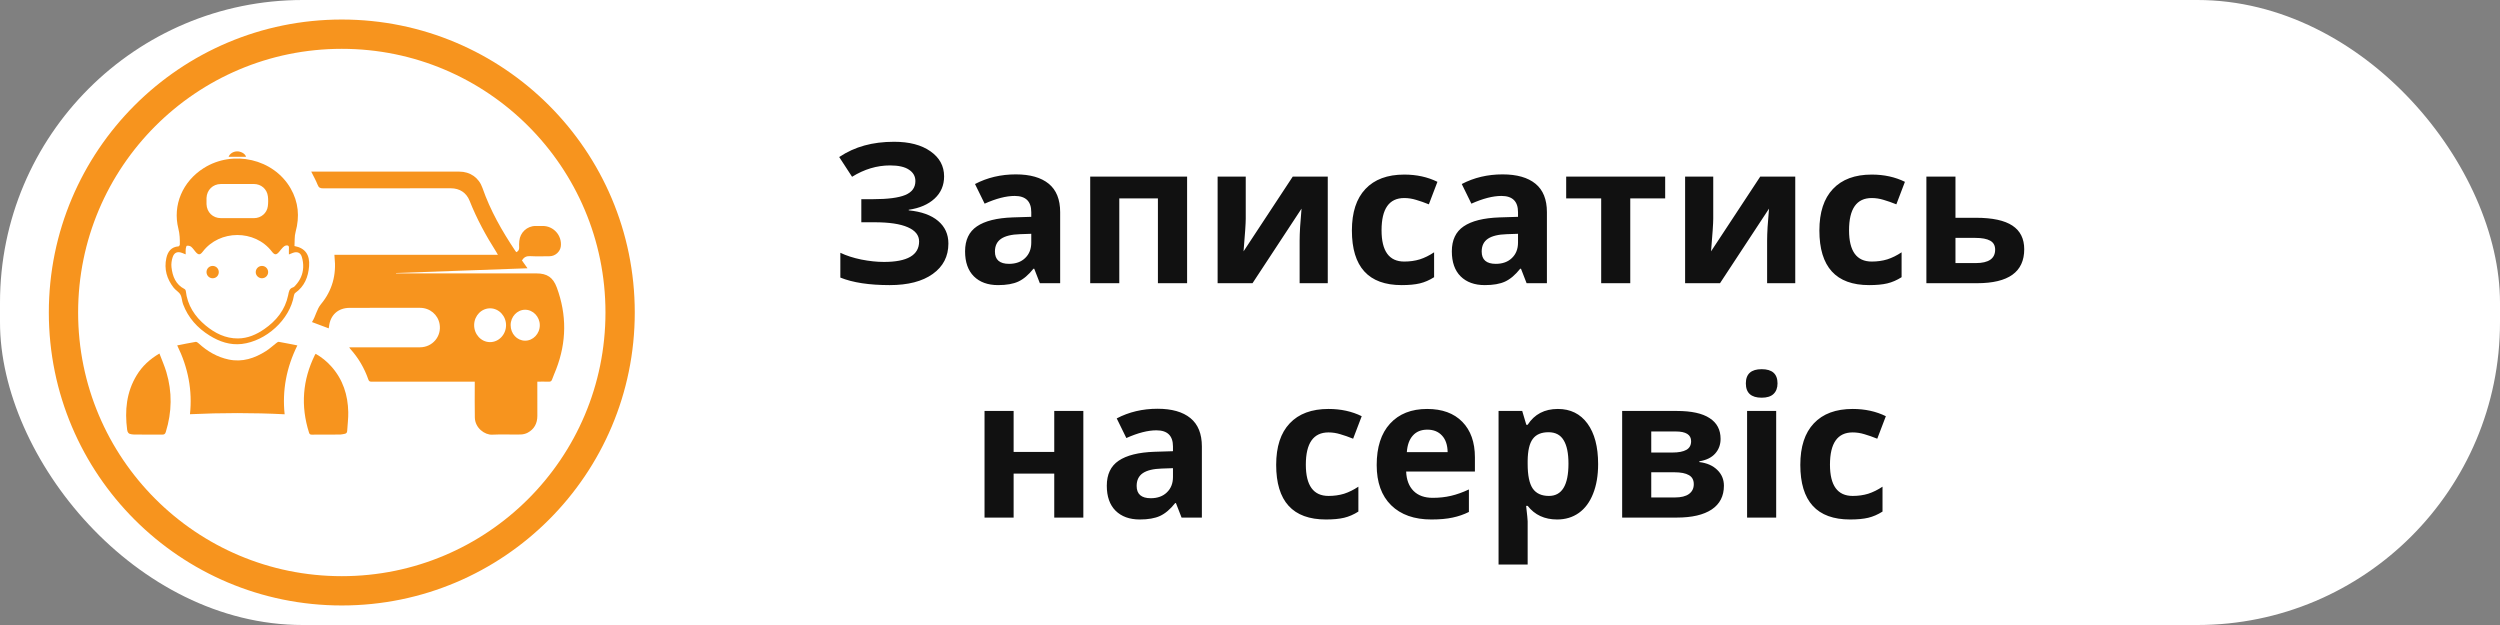 <svg width="256" height="64" viewBox="0 0 256 64" fill="none" xmlns="http://www.w3.org/2000/svg">
<rect x="0" y="0" width="256" height="64" fill="#808080" stroke="none"/>
<rect width="256" height="64" rx="31" fill="white"/>
<path d="M96.676 18.062C96.676 18.98 96.35 19.739 95.699 20.338C95.048 20.937 94.166 21.318 93.053 21.48V21.539C94.361 21.669 95.364 22.031 96.061 22.623C96.764 23.215 97.115 23.987 97.115 24.938C97.115 26.253 96.581 27.291 95.514 28.053C94.453 28.814 92.981 29.195 91.1 29.195C89.003 29.195 87.32 28.938 86.051 28.424V25.885C86.663 26.178 87.379 26.409 88.199 26.578C89.026 26.741 89.797 26.822 90.514 26.822C92.916 26.822 94.117 26.122 94.117 24.723C94.117 24.091 93.73 23.606 92.955 23.268C92.187 22.929 91.047 22.76 89.537 22.76H88.199V20.396H89.4C90.911 20.396 92.011 20.253 92.701 19.967C93.391 19.68 93.736 19.205 93.736 18.541C93.736 18.053 93.518 17.665 93.082 17.379C92.652 17.086 92.005 16.939 91.139 16.939C89.797 16.939 88.502 17.327 87.252 18.102L85.934 16.08C86.747 15.54 87.61 15.146 88.522 14.898C89.433 14.645 90.445 14.518 91.559 14.518C93.115 14.518 94.355 14.843 95.279 15.494C96.21 16.145 96.676 17.001 96.676 18.062ZM106.48 29L105.904 27.516H105.826C105.325 28.147 104.807 28.587 104.273 28.834C103.746 29.075 103.056 29.195 102.203 29.195C101.155 29.195 100.328 28.896 99.723 28.297C99.124 27.698 98.824 26.845 98.824 25.738C98.824 24.579 99.228 23.727 100.035 23.18C100.849 22.626 102.073 22.32 103.707 22.262L105.602 22.203V21.725C105.602 20.618 105.035 20.064 103.902 20.064C103.03 20.064 102.005 20.328 100.826 20.855L99.84 18.844C101.096 18.186 102.49 17.857 104.02 17.857C105.484 17.857 106.607 18.176 107.389 18.814C108.17 19.453 108.561 20.422 108.561 21.725V29H106.48ZM105.602 23.941L104.449 23.98C103.583 24.006 102.939 24.163 102.516 24.449C102.092 24.736 101.881 25.172 101.881 25.758C101.881 26.598 102.363 27.018 103.326 27.018C104.016 27.018 104.566 26.819 104.977 26.422C105.393 26.025 105.602 25.497 105.602 24.84V23.941ZM121.559 18.082V29H118.57V20.318H114.615V29H111.637V18.082H121.559ZM127.564 18.082V22.398C127.564 22.854 127.49 23.967 127.34 25.738L132.379 18.082H135.963V29H133.082V24.645C133.082 23.87 133.147 22.776 133.277 21.363L128.258 29H124.684V18.082H127.564ZM143.531 29.195C140.133 29.195 138.434 27.33 138.434 23.6C138.434 21.744 138.896 20.328 139.82 19.352C140.745 18.369 142.07 17.877 143.795 17.877C145.058 17.877 146.191 18.124 147.193 18.619L146.314 20.924C145.846 20.735 145.41 20.582 145.006 20.465C144.602 20.341 144.199 20.279 143.795 20.279C142.245 20.279 141.471 21.38 141.471 23.58C141.471 25.715 142.245 26.783 143.795 26.783C144.368 26.783 144.898 26.708 145.387 26.559C145.875 26.402 146.363 26.162 146.852 25.836V28.385C146.37 28.691 145.882 28.902 145.387 29.02C144.898 29.137 144.28 29.195 143.531 29.195ZM156.324 29L155.748 27.516H155.67C155.169 28.147 154.651 28.587 154.117 28.834C153.59 29.075 152.9 29.195 152.047 29.195C150.999 29.195 150.172 28.896 149.566 28.297C148.967 27.698 148.668 26.845 148.668 25.738C148.668 24.579 149.072 23.727 149.879 23.18C150.693 22.626 151.917 22.32 153.551 22.262L155.445 22.203V21.725C155.445 20.618 154.879 20.064 153.746 20.064C152.874 20.064 151.848 20.328 150.67 20.855L149.684 18.844C150.94 18.186 152.333 17.857 153.863 17.857C155.328 17.857 156.451 18.176 157.232 18.814C158.014 19.453 158.404 20.422 158.404 21.725V29H156.324ZM155.445 23.941L154.293 23.98C153.427 24.006 152.783 24.163 152.359 24.449C151.936 24.736 151.725 25.172 151.725 25.758C151.725 26.598 152.206 27.018 153.17 27.018C153.86 27.018 154.41 26.819 154.82 26.422C155.237 26.025 155.445 25.497 155.445 24.84V23.941ZM170.514 18.082V20.318H166.939V29H163.961V20.318H160.377V18.082H170.514ZM175.436 18.082V22.398C175.436 22.854 175.361 23.967 175.211 25.738L180.25 18.082H183.834V29H180.953V24.645C180.953 23.87 181.018 22.776 181.148 21.363L176.129 29H172.555V18.082H175.436ZM191.402 29.195C188.004 29.195 186.305 27.33 186.305 23.6C186.305 21.744 186.767 20.328 187.691 19.352C188.616 18.369 189.941 17.877 191.666 17.877C192.929 17.877 194.062 18.124 195.064 18.619L194.186 20.924C193.717 20.735 193.281 20.582 192.877 20.465C192.473 20.341 192.07 20.279 191.666 20.279C190.117 20.279 189.342 21.38 189.342 23.58C189.342 25.715 190.117 26.783 191.666 26.783C192.239 26.783 192.77 26.708 193.258 26.559C193.746 26.402 194.234 26.162 194.723 25.836V28.385C194.241 28.691 193.753 28.902 193.258 29.02C192.77 29.137 192.151 29.195 191.402 29.195ZM200.24 22.301H202.34C204.02 22.301 205.263 22.568 206.07 23.102C206.878 23.635 207.281 24.443 207.281 25.523C207.281 27.841 205.673 29 202.457 29H197.262V18.082H200.24V22.301ZM204.303 25.562C204.303 25.139 204.133 24.833 203.795 24.645C203.456 24.456 202.952 24.361 202.281 24.361H200.24V26.939H202.32C203.642 26.939 204.303 26.48 204.303 25.562ZM103.795 42.082V46.281H107.955V42.082H110.934V53H107.955V48.498H103.795V53H100.816V42.082H103.795ZM120.992 53L120.416 51.516H120.338C119.837 52.147 119.319 52.587 118.785 52.834C118.258 53.075 117.568 53.195 116.715 53.195C115.667 53.195 114.84 52.896 114.234 52.297C113.635 51.698 113.336 50.845 113.336 49.738C113.336 48.579 113.74 47.727 114.547 47.18C115.361 46.626 116.585 46.32 118.219 46.262L120.113 46.203V45.725C120.113 44.618 119.547 44.065 118.414 44.065C117.542 44.065 116.516 44.328 115.338 44.855L114.352 42.844C115.608 42.186 117.001 41.857 118.531 41.857C119.996 41.857 121.119 42.176 121.9 42.815C122.682 43.453 123.072 44.422 123.072 45.725V53H120.992ZM120.113 47.941L118.961 47.98C118.095 48.007 117.451 48.163 117.027 48.449C116.604 48.736 116.393 49.172 116.393 49.758C116.393 50.598 116.874 51.018 117.838 51.018C118.528 51.018 119.078 50.819 119.488 50.422C119.905 50.025 120.113 49.497 120.113 48.84V47.941ZM135.777 53.195C132.379 53.195 130.68 51.33 130.68 47.6C130.68 45.744 131.142 44.328 132.066 43.352C132.991 42.368 134.316 41.877 136.041 41.877C137.304 41.877 138.437 42.124 139.439 42.619L138.561 44.924C138.092 44.735 137.656 44.582 137.252 44.465C136.848 44.341 136.445 44.279 136.041 44.279C134.492 44.279 133.717 45.38 133.717 47.58C133.717 49.715 134.492 50.783 136.041 50.783C136.614 50.783 137.145 50.708 137.633 50.559C138.121 50.402 138.609 50.161 139.098 49.836V52.385C138.616 52.691 138.128 52.902 137.633 53.02C137.145 53.137 136.526 53.195 135.777 53.195ZM146.158 43.996C145.527 43.996 145.032 44.198 144.674 44.602C144.316 44.999 144.111 45.565 144.059 46.301H148.238C148.225 45.565 148.033 44.999 147.662 44.602C147.291 44.198 146.79 43.996 146.158 43.996ZM146.578 53.195C144.82 53.195 143.447 52.71 142.457 51.74C141.467 50.77 140.973 49.397 140.973 47.619C140.973 45.79 141.428 44.377 142.34 43.381C143.258 42.378 144.524 41.877 146.139 41.877C147.682 41.877 148.883 42.316 149.742 43.195C150.602 44.074 151.031 45.288 151.031 46.838V48.283H143.99C144.023 49.13 144.273 49.79 144.742 50.266C145.211 50.741 145.868 50.978 146.715 50.978C147.372 50.978 147.994 50.91 148.58 50.773C149.166 50.637 149.778 50.419 150.416 50.119V52.424C149.895 52.684 149.339 52.876 148.746 53C148.154 53.13 147.431 53.195 146.578 53.195ZM159.449 53.195C158.167 53.195 157.161 52.73 156.432 51.799H156.275C156.38 52.71 156.432 53.238 156.432 53.381V57.805H153.453V42.082H155.875L156.295 43.498H156.432C157.128 42.417 158.16 41.877 159.527 41.877C160.816 41.877 161.826 42.375 162.555 43.371C163.284 44.367 163.648 45.751 163.648 47.522C163.648 48.687 163.476 49.699 163.131 50.559C162.792 51.418 162.307 52.072 161.676 52.522C161.044 52.971 160.302 53.195 159.449 53.195ZM158.57 44.26C157.835 44.26 157.298 44.488 156.959 44.943C156.62 45.393 156.445 46.138 156.432 47.18V47.502C156.432 48.674 156.604 49.514 156.949 50.022C157.301 50.529 157.854 50.783 158.609 50.783C159.944 50.783 160.611 49.683 160.611 47.482C160.611 46.408 160.445 45.604 160.113 45.07C159.788 44.53 159.273 44.26 158.57 44.26ZM176.188 44.943C176.188 45.529 176.002 46.031 175.631 46.447C175.266 46.857 174.726 47.121 174.01 47.238V47.316C174.785 47.408 175.396 47.675 175.846 48.117C176.301 48.553 176.529 49.094 176.529 49.738C176.529 50.8 176.113 51.61 175.279 52.17C174.446 52.723 173.255 53 171.705 53H166.109V42.082H171.705C173.202 42.082 174.322 42.326 175.064 42.815C175.813 43.296 176.188 44.006 176.188 44.943ZM173.443 49.582C173.443 49.152 173.277 48.843 172.945 48.654C172.613 48.459 172.115 48.361 171.451 48.361H169.088V50.94H171.51C172.141 50.94 172.62 50.822 172.945 50.588C173.277 50.347 173.443 50.012 173.443 49.582ZM173.17 45.178C173.17 44.514 172.643 44.182 171.588 44.182H169.088V46.34H171.246C171.878 46.34 172.356 46.249 172.682 46.066C173.007 45.884 173.17 45.588 173.17 45.178ZM178.775 39.26C178.775 38.29 179.316 37.805 180.396 37.805C181.477 37.805 182.018 38.29 182.018 39.26C182.018 39.722 181.881 40.083 181.607 40.344C181.34 40.598 180.937 40.725 180.396 40.725C179.316 40.725 178.775 40.236 178.775 39.26ZM181.881 53H178.902V42.082H181.881V53ZM189.449 53.195C186.051 53.195 184.352 51.33 184.352 47.6C184.352 45.744 184.814 44.328 185.738 43.352C186.663 42.368 187.988 41.877 189.713 41.877C190.976 41.877 192.109 42.124 193.111 42.619L192.232 44.924C191.764 44.735 191.327 44.582 190.924 44.465C190.52 44.341 190.117 44.279 189.713 44.279C188.163 44.279 187.389 45.38 187.389 47.58C187.389 49.715 188.163 50.783 189.713 50.783C190.286 50.783 190.816 50.708 191.305 50.559C191.793 50.402 192.281 50.161 192.77 49.836V52.385C192.288 52.691 191.799 52.902 191.305 53.02C190.816 53.137 190.198 53.195 189.449 53.195Z" fill="#111111"/>
<g clip-path="url(#clip0_204_51)">
<path d="M35.762 35.567C35.902 35.567 36.004 35.567 36.104 35.567C38.403 35.567 40.703 35.57 43.002 35.564C44.291 35.561 45.234 34.438 45.015 33.187C44.849 32.226 44.025 31.528 43.028 31.522C41.34 31.516 39.654 31.522 37.965 31.522C37.24 31.522 36.513 31.519 35.788 31.525C34.62 31.531 33.822 32.259 33.693 33.422C33.688 33.466 33.679 33.508 33.661 33.623C33.091 33.41 32.545 33.204 31.946 32.98C32.346 32.356 32.422 31.684 32.869 31.145C34.02 29.761 34.462 28.135 34.26 26.338C34.251 26.267 34.251 26.199 34.243 26.093C39.812 26.093 45.366 26.093 50.987 26.093C50.908 25.955 50.862 25.866 50.806 25.781C49.754 24.123 48.816 22.402 48.092 20.57C47.762 19.733 47.066 19.28 46.169 19.28C41.807 19.28 37.442 19.277 33.08 19.286C32.788 19.286 32.636 19.218 32.525 18.923C32.349 18.47 32.101 18.043 31.87 17.574C31.984 17.574 32.086 17.574 32.186 17.574C37.135 17.574 42.085 17.574 47.034 17.574C48.141 17.574 49.038 18.193 49.404 19.244C50.204 21.551 51.402 23.645 52.749 25.663C52.778 25.707 52.81 25.749 52.843 25.79C52.851 25.802 52.872 25.808 52.889 25.819C53.082 25.713 53.176 25.563 53.161 25.33C53.146 25.112 53.158 24.889 53.178 24.671C53.257 23.807 53.973 23.145 54.832 23.139C55.087 23.136 55.341 23.139 55.592 23.139C56.696 23.145 57.555 24.12 57.43 25.221C57.365 25.769 56.86 26.229 56.293 26.238C55.621 26.246 54.946 26.264 54.274 26.229C53.906 26.211 53.655 26.335 53.444 26.665C53.617 26.909 53.801 27.168 54.017 27.472C49.491 27.634 45.024 27.793 40.554 27.955C40.554 27.97 40.554 27.984 40.554 27.999C41.497 27.999 42.438 27.999 43.382 27.999C47.23 27.999 51.078 27.999 54.923 27.996C56.024 27.996 56.632 28.403 57.018 29.445C58.049 32.241 58.023 35.031 56.95 37.811C56.813 38.165 56.658 38.51 56.53 38.866C56.468 39.037 56.375 39.09 56.2 39.084C55.817 39.072 55.434 39.081 55.022 39.081C55.022 39.217 55.022 39.32 55.022 39.423C55.022 40.48 55.028 41.538 55.025 42.595C55.022 43.355 54.707 43.947 54.038 44.307C53.824 44.422 53.558 44.486 53.316 44.492C52.346 44.513 51.373 44.46 50.406 44.51C49.643 44.551 48.644 43.83 48.623 42.757C48.6 41.647 48.615 40.536 48.615 39.426C48.615 39.322 48.615 39.219 48.615 39.081C48.492 39.081 48.398 39.081 48.305 39.081C44.887 39.081 41.468 39.078 38.05 39.084C37.877 39.084 37.784 39.049 37.722 38.872C37.313 37.691 36.694 36.639 35.858 35.714C35.826 35.682 35.812 35.643 35.762 35.567ZM50.213 31.572C49.313 31.558 48.574 32.312 48.553 33.26C48.533 34.218 49.255 35.019 50.157 35.033C51.06 35.048 51.811 34.273 51.82 33.316C51.829 32.373 51.104 31.587 50.213 31.572ZM52.29 33.287C52.287 34.173 52.936 34.877 53.763 34.886C54.593 34.895 55.282 34.167 55.276 33.293C55.27 32.429 54.581 31.711 53.766 31.717C52.956 31.723 52.293 32.429 52.29 33.287Z" fill="#F7941E"/>
<path d="M30.155 25.195C31.242 25.395 31.742 26.084 31.651 27.254C31.566 28.361 31.181 29.325 30.237 29.993C30.17 30.041 30.12 30.147 30.105 30.232C29.685 32.771 27.204 34.936 24.759 35.222C23.564 35.361 22.474 34.989 21.469 34.365C20.221 33.59 19.269 32.547 18.746 31.148C18.626 30.83 18.635 30.45 18.471 30.164C18.316 29.89 17.986 29.722 17.787 29.466C17.086 28.571 16.785 27.554 17.036 26.42C17.182 25.763 17.536 25.28 18.284 25.227C18.334 25.224 18.415 25.101 18.415 25.033C18.424 24.488 18.404 23.958 18.266 23.416C17.659 21.009 18.696 18.582 20.864 17.212C23.876 15.312 28.013 16.269 29.755 19.283C30.567 20.691 30.698 22.178 30.269 23.748C30.14 24.211 30.187 24.718 30.155 25.195ZM29.585 26.055C29.585 25.802 29.574 25.598 29.588 25.398C29.606 25.154 29.465 25.098 29.282 25.139C29.17 25.162 29.059 25.239 28.978 25.322C28.84 25.457 28.726 25.616 28.604 25.763C28.291 26.137 28.127 26.134 27.826 25.743C26.091 23.495 22.485 23.51 20.762 25.769C20.49 26.129 20.312 26.129 20.017 25.778C19.87 25.604 19.742 25.404 19.567 25.263C19.461 25.177 19.28 25.148 19.14 25.162C19.087 25.168 19.032 25.366 19.02 25.481C19 25.657 19.014 25.837 19.014 26.046C18.863 25.984 18.766 25.946 18.67 25.908C18.185 25.716 17.837 25.843 17.676 26.347C17.574 26.665 17.521 27.027 17.559 27.357C17.665 28.303 17.989 29.136 18.906 29.602C18.962 29.631 19.014 29.716 19.023 29.781C19.19 31.263 19.944 32.406 21.054 33.328C22.015 34.123 23.093 34.665 24.37 34.657C25.372 34.648 26.26 34.259 27.073 33.693C28.303 32.839 29.197 31.731 29.509 30.226C29.582 29.876 29.606 29.546 30.018 29.422C30.117 29.392 30.199 29.287 30.275 29.201C30.742 28.689 31.014 28.079 31.046 27.392C31.064 27.024 31.011 26.635 30.9 26.285C30.766 25.855 30.412 25.737 29.991 25.893C29.869 25.937 29.749 25.987 29.585 26.055ZM24.294 22.337C24.87 22.34 25.448 22.343 26.024 22.337C26.731 22.332 27.333 21.828 27.426 21.124C27.47 20.788 27.473 20.435 27.432 20.099C27.336 19.348 26.737 18.841 25.986 18.841C24.858 18.841 23.733 18.838 22.605 18.844C21.799 18.847 21.179 19.454 21.147 20.27C21.139 20.482 21.141 20.694 21.147 20.903C21.174 21.734 21.793 22.337 22.617 22.337C23.178 22.337 23.736 22.337 24.294 22.337Z" fill="#F7941E"/>
<path d="M18.146 35.369C18.81 35.24 19.423 35.11 20.043 35.007C20.133 34.992 20.262 35.09 20.347 35.166C21.229 35.976 22.234 36.562 23.409 36.813C24.817 37.113 26.073 36.689 27.245 35.944C27.613 35.711 27.934 35.405 28.282 35.14C28.361 35.081 28.466 34.992 28.545 35.004C29.17 35.113 29.79 35.24 30.45 35.372C29.325 37.649 28.89 39.988 29.147 42.422C25.907 42.259 22.696 42.265 19.453 42.416C19.713 39.997 19.274 37.658 18.146 35.369Z" fill="#F7941E"/>
<path d="M32.326 36.23C32.936 36.58 33.471 37.01 33.933 37.532C35.116 38.86 35.627 40.451 35.662 42.203C35.674 42.843 35.589 43.485 35.551 44.127C35.54 44.304 35.455 44.401 35.283 44.427C35.136 44.448 34.99 44.495 34.844 44.498C33.874 44.504 32.904 44.501 31.934 44.507C31.782 44.507 31.698 44.472 31.648 44.313C30.774 41.57 30.979 38.913 32.25 36.336C32.27 36.303 32.294 36.277 32.326 36.23Z" fill="#F7941E"/>
<path d="M16.326 36.2C16.572 36.851 16.843 37.461 17.033 38.094C17.644 40.142 17.612 42.192 16.978 44.233C16.916 44.433 16.829 44.507 16.613 44.504C15.66 44.492 14.708 44.501 13.755 44.498C13.653 44.498 13.548 44.478 13.445 44.466C13.177 44.433 13.057 44.292 13.019 44.006C12.765 42.038 12.946 40.153 13.998 38.424C14.559 37.499 15.33 36.783 16.326 36.2Z" fill="#F7941E"/>
<path d="M25.194 16.057C24.601 16.057 24.002 16.057 23.409 16.057C23.534 15.727 23.885 15.506 24.288 15.5C24.615 15.495 25.103 15.701 25.194 16.057Z" fill="#F7941E"/>
<path d="M26.815 28.494C26.465 28.488 26.178 28.197 26.187 27.855C26.196 27.504 26.482 27.227 26.833 27.23C27.181 27.233 27.464 27.522 27.458 27.872C27.452 28.223 27.166 28.497 26.815 28.494Z" fill="#F7941E"/>
<path d="M21.77 27.23C22.123 27.227 22.404 27.507 22.404 27.864C22.404 28.22 22.126 28.5 21.77 28.494C21.428 28.491 21.156 28.22 21.147 27.875C21.138 27.522 21.419 27.233 21.77 27.23Z" fill="#F7941E"/>
</g>
<circle cx="35" cy="32" r="28.5" stroke="#F7941E" stroke-width="3"/>
<defs>
<clipPath id="clip0_204_51">
<rect width="44.861" height="29.012" fill="white" transform="translate(12.916 15.5)"/>
</clipPath>
</defs>
</svg>
